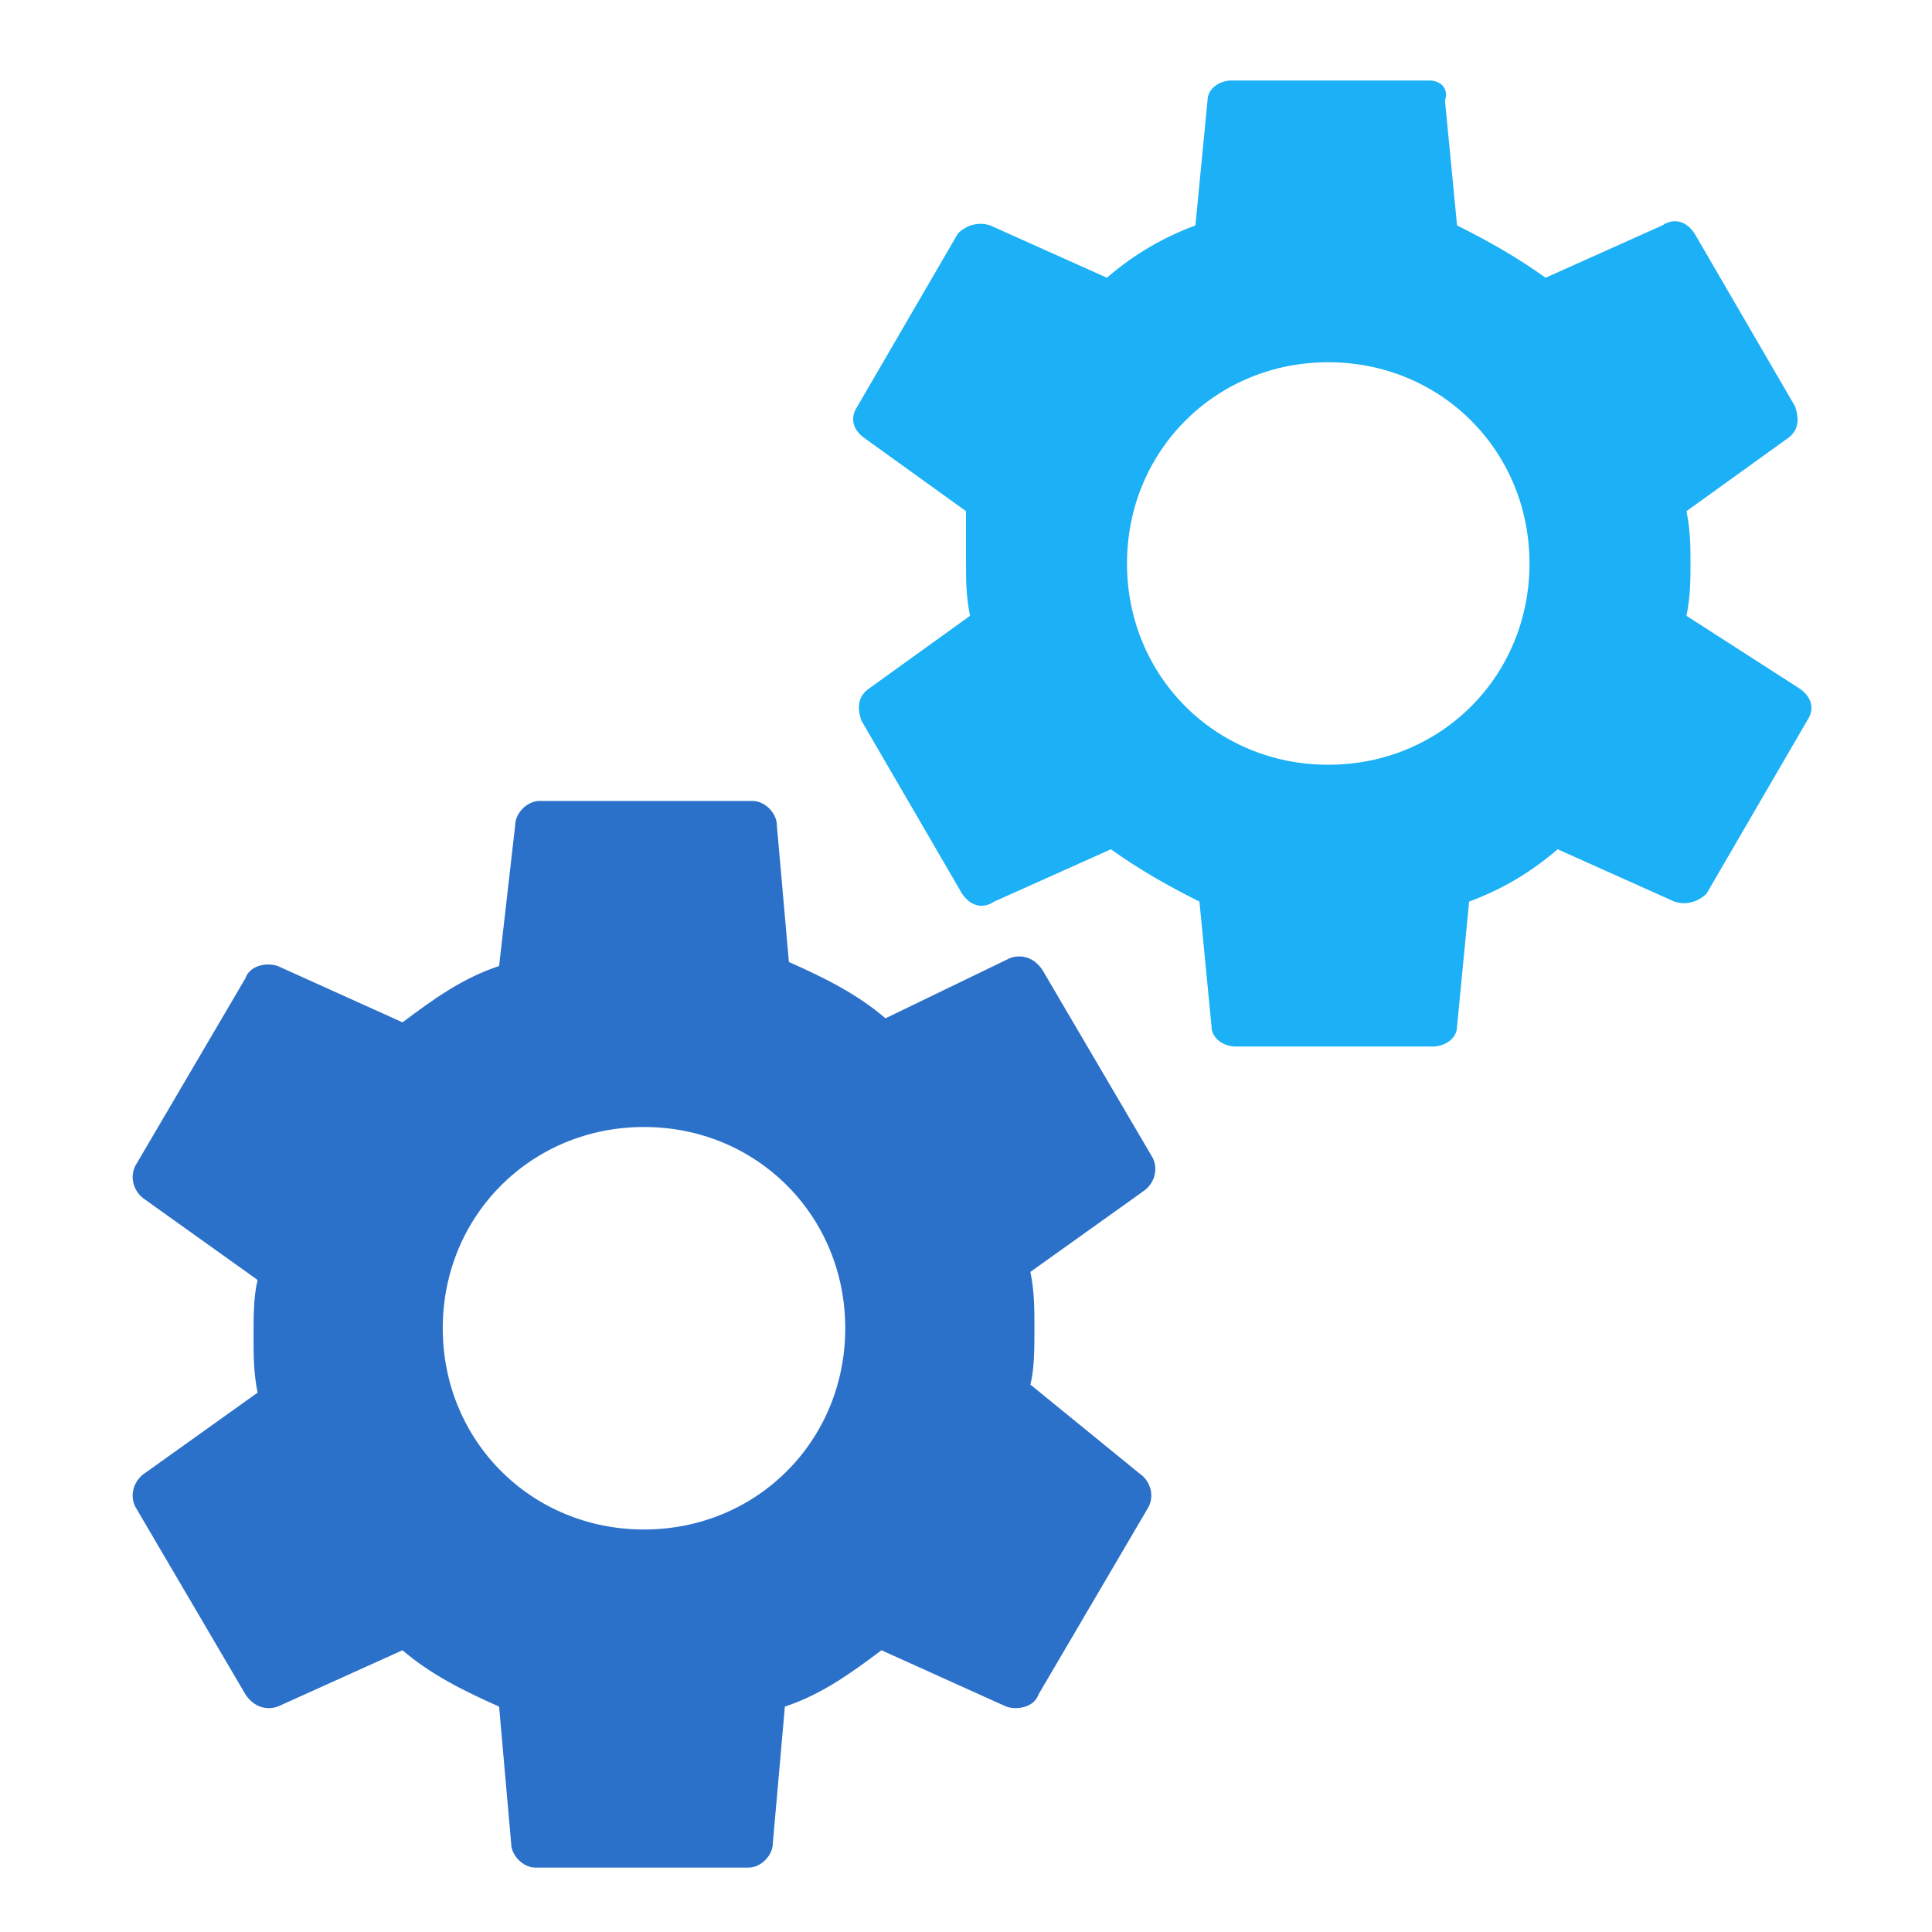 <svg width="48" height="48" viewBox="0 0 48 48" fill="none" xmlns="http://www.w3.org/2000/svg">
<g id="Services">
<path id="Vector" d="M25.6 34.4C25.7 34 25.7 33.5 25.7 33C25.7 32.5 25.7 32.1 25.6 31.6L28.4 29.6C28.7 29.4 28.8 29 28.6 28.7L25.9 24.1C25.7 23.8 25.4 23.7 25.1 23.8L22 25.3C21.3 24.7 20.5 24.3 19.6 23.9L19.3 20.5C19.3 20.2 19 19.9 18.7 19.9H13.4C13.1 19.9 12.8 20.2 12.8 20.5L12.4 24C11.5 24.3 10.8 24.8 10 25.4L6.9 24C6.6 23.9 6.2 24 6.1 24.3L3.4 28.9C3.2 29.2 3.3 29.6 3.6 29.8L6.4 31.8C6.3 32.2 6.3 32.7 6.3 33.2C6.3 33.7 6.3 34.1 6.4 34.6L3.6 36.6C3.3 36.8 3.2 37.2 3.4 37.5L6.1 42.1C6.3 42.4 6.6 42.5 6.9 42.4L10 41C10.7 41.6 11.5 42 12.4 42.4L12.7 45.8C12.7 46.1 13 46.4 13.3 46.4H18.6C18.9 46.4 19.2 46.1 19.2 45.8L19.5 42.4C20.4 42.1 21.1 41.6 21.9 41L25 42.4C25.3 42.5 25.7 42.4 25.8 42.1L28.5 37.5C28.7 37.2 28.6 36.8 28.3 36.6L25.6 34.4ZM16 38C13.2 38 11 35.8 11 33C11 30.2 13.2 28 16 28C18.8 28 21 30.2 21 33C21 35.8 18.8 38 16 38Z" fill="#2B70C9"/>
<path id="Vector_2" d="M41.9 15.3C42 14.8 42 14.4 42 14C42 13.6 42 13.2 41.9 12.7L44.4 10.9C44.7 10.7 44.7 10.4 44.6 10.1L42.1 5.8C41.9 5.5 41.6 5.4 41.3 5.6L38.4 6.9C37.7 6.4 37 6 36.2 5.6L35.9 2.5C36 2.2 35.8 2 35.5 2H30.6C30.3 2 30 2.2 30 2.5L29.7 5.6C28.9 5.9 28.2 6.3 27.5 6.9L24.6 5.6C24.3 5.5 24 5.6 23.8 5.8L21.3 10.1C21.1 10.4 21.2 10.7 21.5 10.9L24 12.7C24 13.2 24 13.6 24 14C24 14.4 24 14.8 24.1 15.3L21.6 17.1C21.3 17.3 21.3 17.6 21.4 17.9L23.9 22.2C24.1 22.5 24.4 22.6 24.7 22.4L27.6 21.1C28.3 21.6 29 22 29.8 22.4L30.1 25.5C30.1 25.8 30.4 26 30.7 26H35.6C35.9 26 36.2 25.8 36.2 25.5L36.5 22.4C37.3 22.1 38 21.7 38.7 21.1L41.6 22.4C41.9 22.5 42.2 22.4 42.4 22.2L44.9 17.9C45.1 17.6 45 17.3 44.7 17.1L41.9 15.3ZM33 19C30.2 19 28 16.8 28 14C28 11.2 30.2 9 33 9C35.8 9 38 11.2 38 14C38 16.8 35.8 19 33 19Z" fill="#1CB0F6"/>
</g>
</svg>
